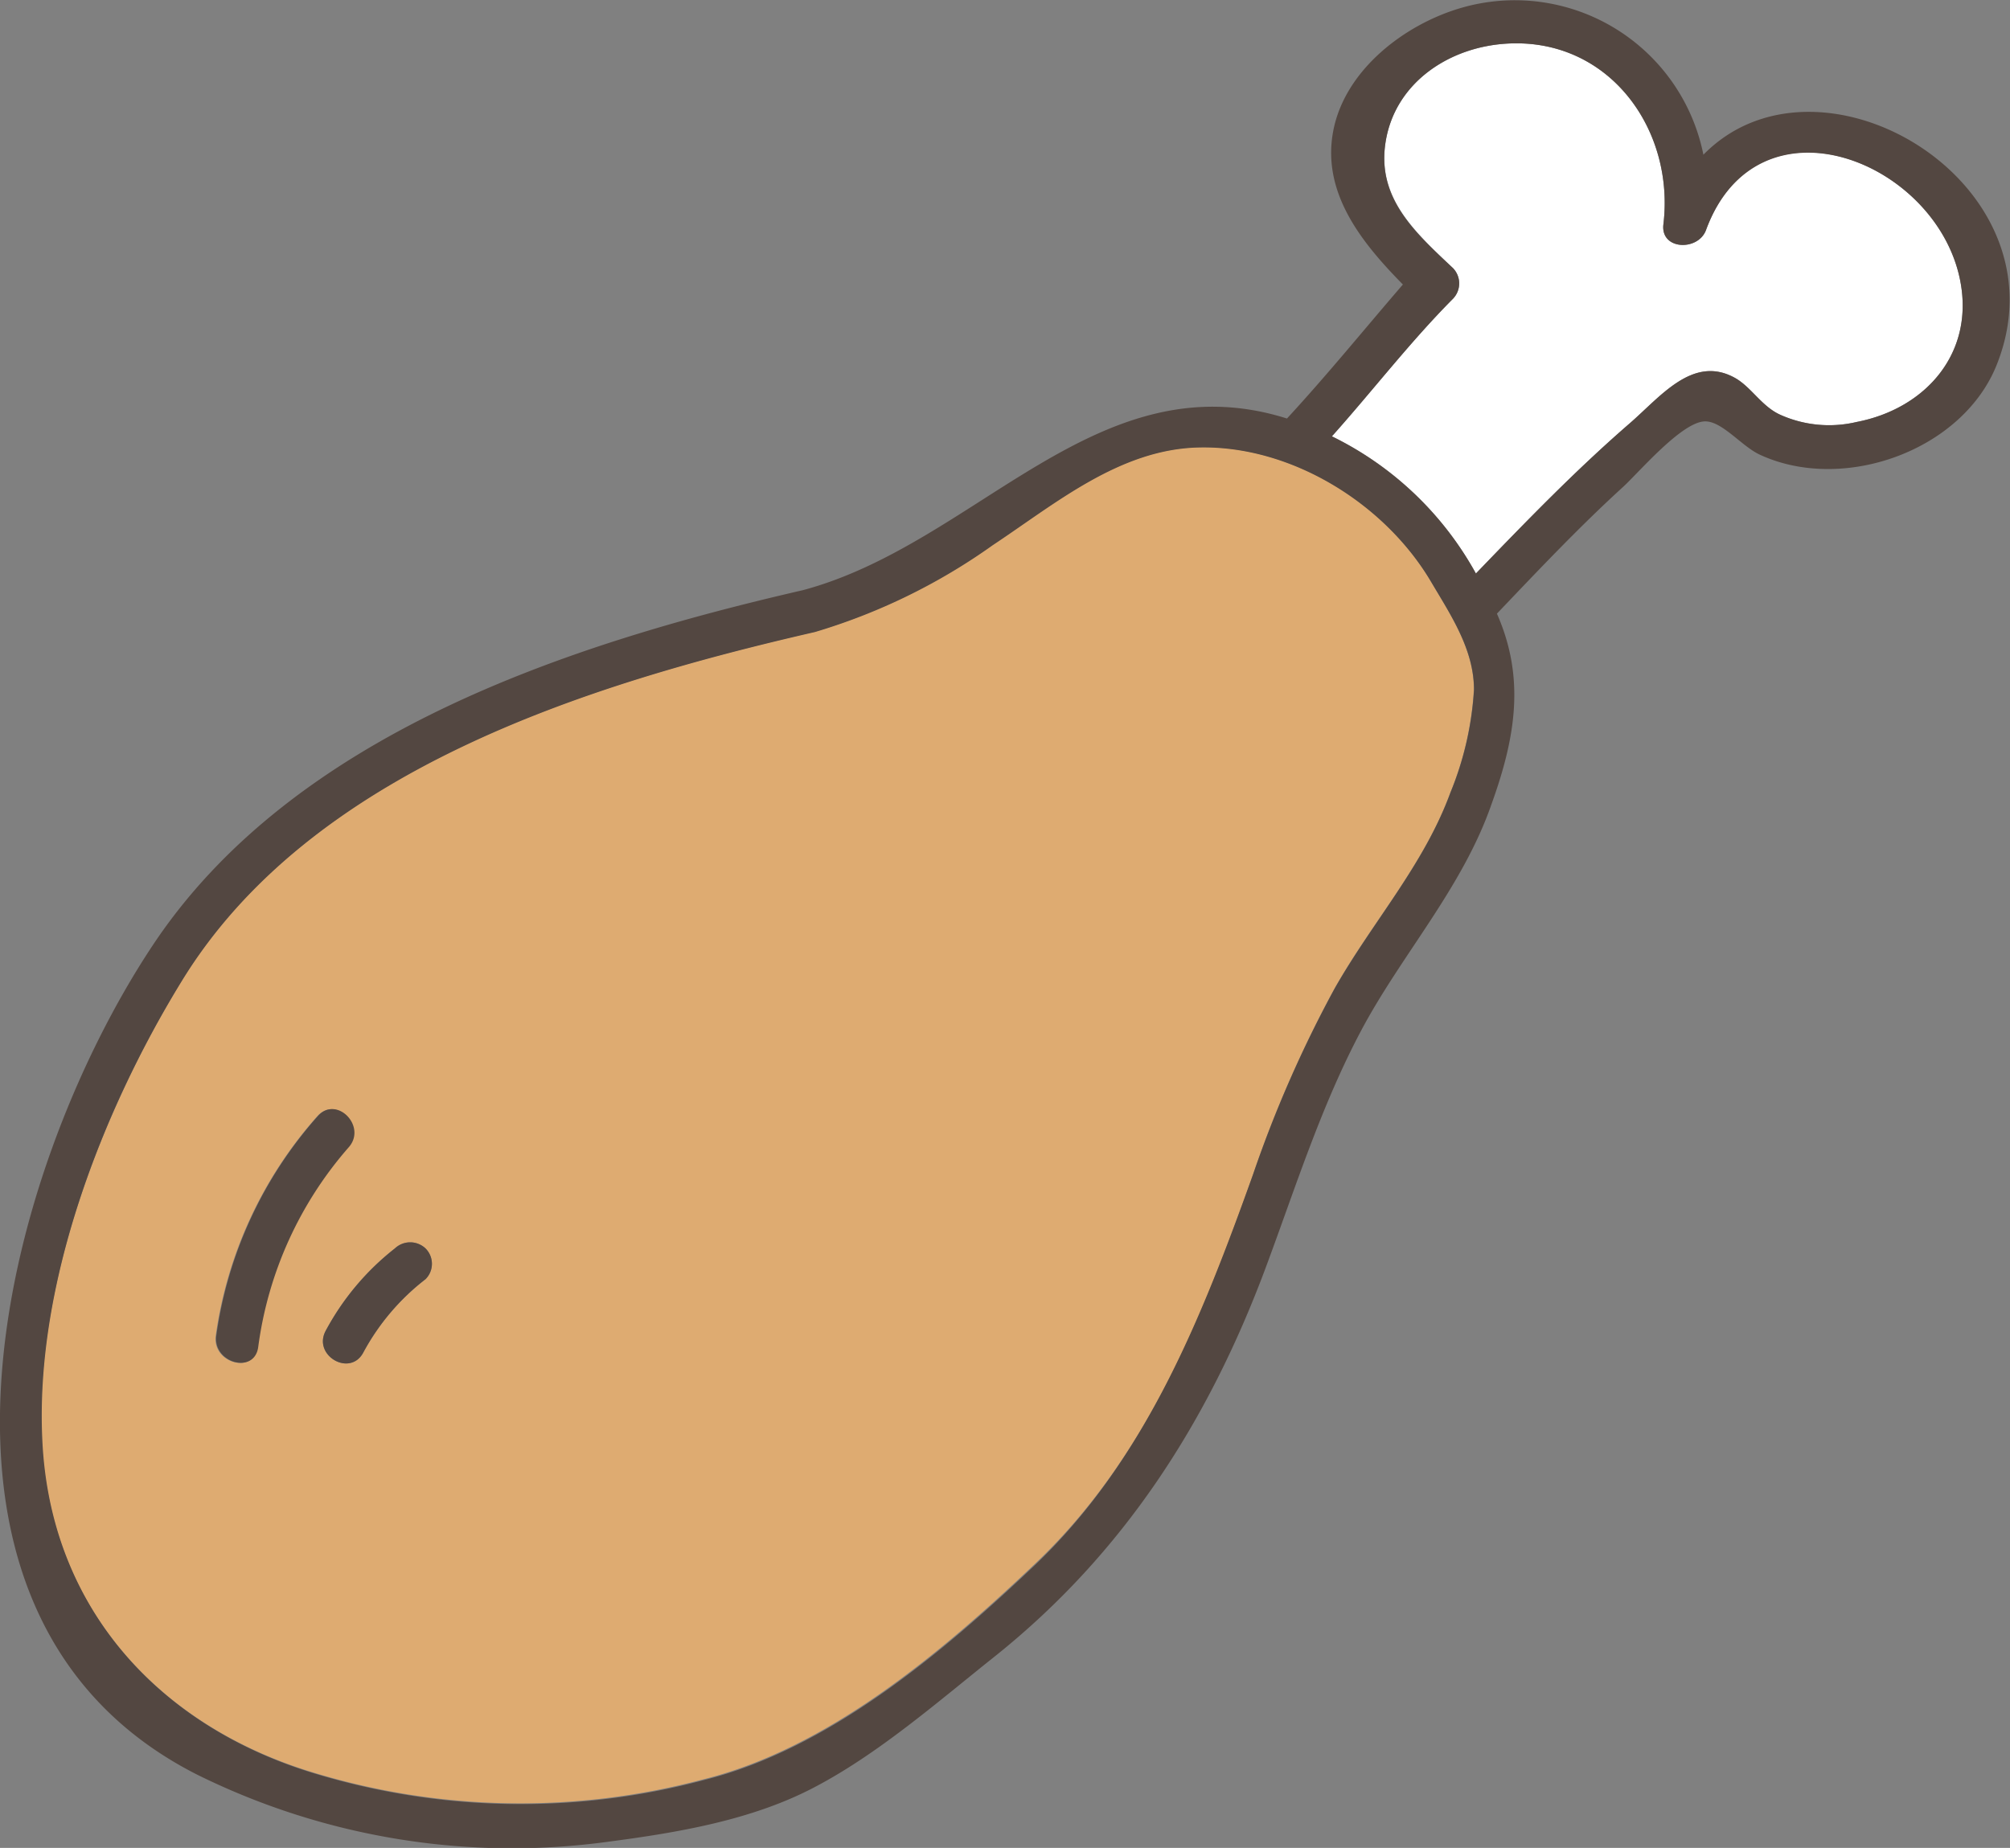 <svg xmlns="http://www.w3.org/2000/svg" width="138.72" height="127.56" viewBox="0 0 138.72 127.56">
  <rect x="0" y="0" width="138.72" height="127.56" fill="#808080" stroke="none"/>
  <defs>
    <style>
      .cls-1 {
        fill: #fff;
      }

      .cls-2 {
        fill: #deab71;
      }

      .cls-3 {
        fill: #534741;
      }
    </style>
  </defs>
  <title>Asset 10food3</title>
  <g id="Layer_2" data-name="Layer 2">
    <g id="Layer_1-2" data-name="Layer 1">
      <g>
        <path class="cls-1" d="M135.25,19.21c-1.74-8.16-14-13-17.51-3.33-.54,1.47-3.16,1.39-2.94-.4C115.58,9,111.14,2.73,104.22,3c-4.14.16-7.93,2.68-8.59,6.78-.62,3.86,2,6.21,4.64,8.72a1.52,1.52,0,0,1,0,2.13c-3,3-5.54,6.35-8.35,9.49a22.75,22.75,0,0,1,9.94,9.47c3.44-3.57,6.88-7.13,10.63-10.38,2.11-1.83,4.33-4.7,7.2-3.15,1.16.62,1.86,2,3.15,2.56a8.23,8.23,0,0,0,5.29.51C132.94,28.2,136.34,24.31,135.25,19.21Z"/>
        <path class="cls-2" d="M101.72,47.59c0-2.8-1.64-5.19-3-7.51-3.18-5.36-9.61-9.36-16-9.21-5.45.12-9.88,3.87-14.21,6.74a41.52,41.52,0,0,1-12.28,6c-15.7,3.61-34.85,9.58-43.73,24.15-5.47,9-10.1,20.9-9.62,31.57.52,11.56,8,19.74,18.65,23a49,49,0,0,0,27,.5c8.6-2.14,16.44-8.76,22.77-14.76C79.09,100.77,83,90.9,86.48,81.07A83.15,83.15,0,0,1,92.1,68.24c2.61-4.62,6.16-8.5,8-13.54A22.16,22.16,0,0,0,101.72,47.59ZM17.78,93c-.26,1.9-3.15,1.09-2.89-.8a28.8,28.8,0,0,1,7-15.14c1.28-1.46,3.39.67,2.12,2.12A26.13,26.13,0,0,0,17.78,93ZM29.37,88.3a15.89,15.89,0,0,0-4.3,5.07c-.92,1.71-3.51.19-2.59-1.51a18,18,0,0,1,4.77-5.68,1.54,1.54,0,0,1,2.12,0A1.5,1.5,0,0,1,29.37,88.3Z"/>
        <path class="cls-3" d="M117.56,10.68A13.27,13.27,0,0,0,101,.5c-4,1.11-8.22,4.32-9,8.61s2.07,7.73,4.82,10.53c-2.59,3-5.22,6.24-8,9.25-13.09-4.13-21.37,8.63-33.41,11.85-16.22,3.73-35.19,9.95-44.86,24.5C.08,81-7.95,111.57,13.6,122.5a49,49,0,0,0,28.48,4.62c4.7-.62,9.74-1.47,14-3.68,4.52-2.34,8.68-6,12.64-9.15,8.85-7.09,14.67-16.17,18.62-26.75,2.06-5.53,3.82-11.16,6.6-16.4s7-9.86,9-15.64c1.7-4.71,2.3-8.76.37-13.14,2.86-3,5.69-6,8.72-8.76,1.15-1.07,4-4.42,5.59-4.51,1.19-.07,2.54,1.68,3.8,2.28,5.75,2.7,14.08-.24,16.42-6.28C142.7,12.64,125.6,2.48,117.56,10.68Zm5.28,17.94c-1.29-.61-2-1.94-3.15-2.56-2.87-1.55-5.09,1.32-7.2,3.15-3.75,3.25-7.19,6.81-10.63,10.38a22.75,22.75,0,0,0-9.94-9.47c2.81-3.14,5.38-6.49,8.35-9.49a1.52,1.52,0,0,0,0-2.13C97.59,16,95,13.64,95.63,9.78c.66-4.1,4.45-6.62,8.59-6.78,6.92-.27,11.36,6,10.58,12.48-.22,1.79,2.4,1.87,2.94.4,3.56-9.63,15.77-4.83,17.51,3.33,1.09,5.1-2.31,9-7.12,9.92A8.23,8.23,0,0,1,122.84,28.62ZM86.48,81.07c-3.53,9.83-7.39,19.7-15.14,27.05-6.33,6-14.17,12.62-22.77,14.76a49,49,0,0,1-27-.5c-10.7-3.29-18.13-11.47-18.65-23C2.41,88.68,7,76.76,12.51,67.78c8.88-14.57,28-20.54,43.73-24.15a41.52,41.52,0,0,0,12.28-6c4.33-2.87,8.76-6.62,14.21-6.74,6.37-.15,12.8,3.85,16,9.21,1.37,2.32,3,4.71,3,7.51a22.16,22.16,0,0,1-1.63,7.11c-1.83,5-5.38,8.92-8,13.54A83.15,83.15,0,0,0,86.48,81.07Z"/>
        <path class="cls-3" d="M21.93,77.05a28.8,28.8,0,0,0-7,15.14c-.26,1.89,2.63,2.7,2.89.8a26.13,26.13,0,0,1,6.27-13.82C25.32,77.72,23.21,75.59,21.93,77.05Z"/>
        <path class="cls-3" d="M27.25,86.18a18,18,0,0,0-4.77,5.68c-.92,1.7,1.67,3.22,2.59,1.51a15.89,15.89,0,0,1,4.3-5.07,1.5,1.5,0,0,0,0-2.12A1.54,1.54,0,0,0,27.25,86.18Z"/>
      </g>
    </g>
  </g>
</svg>
